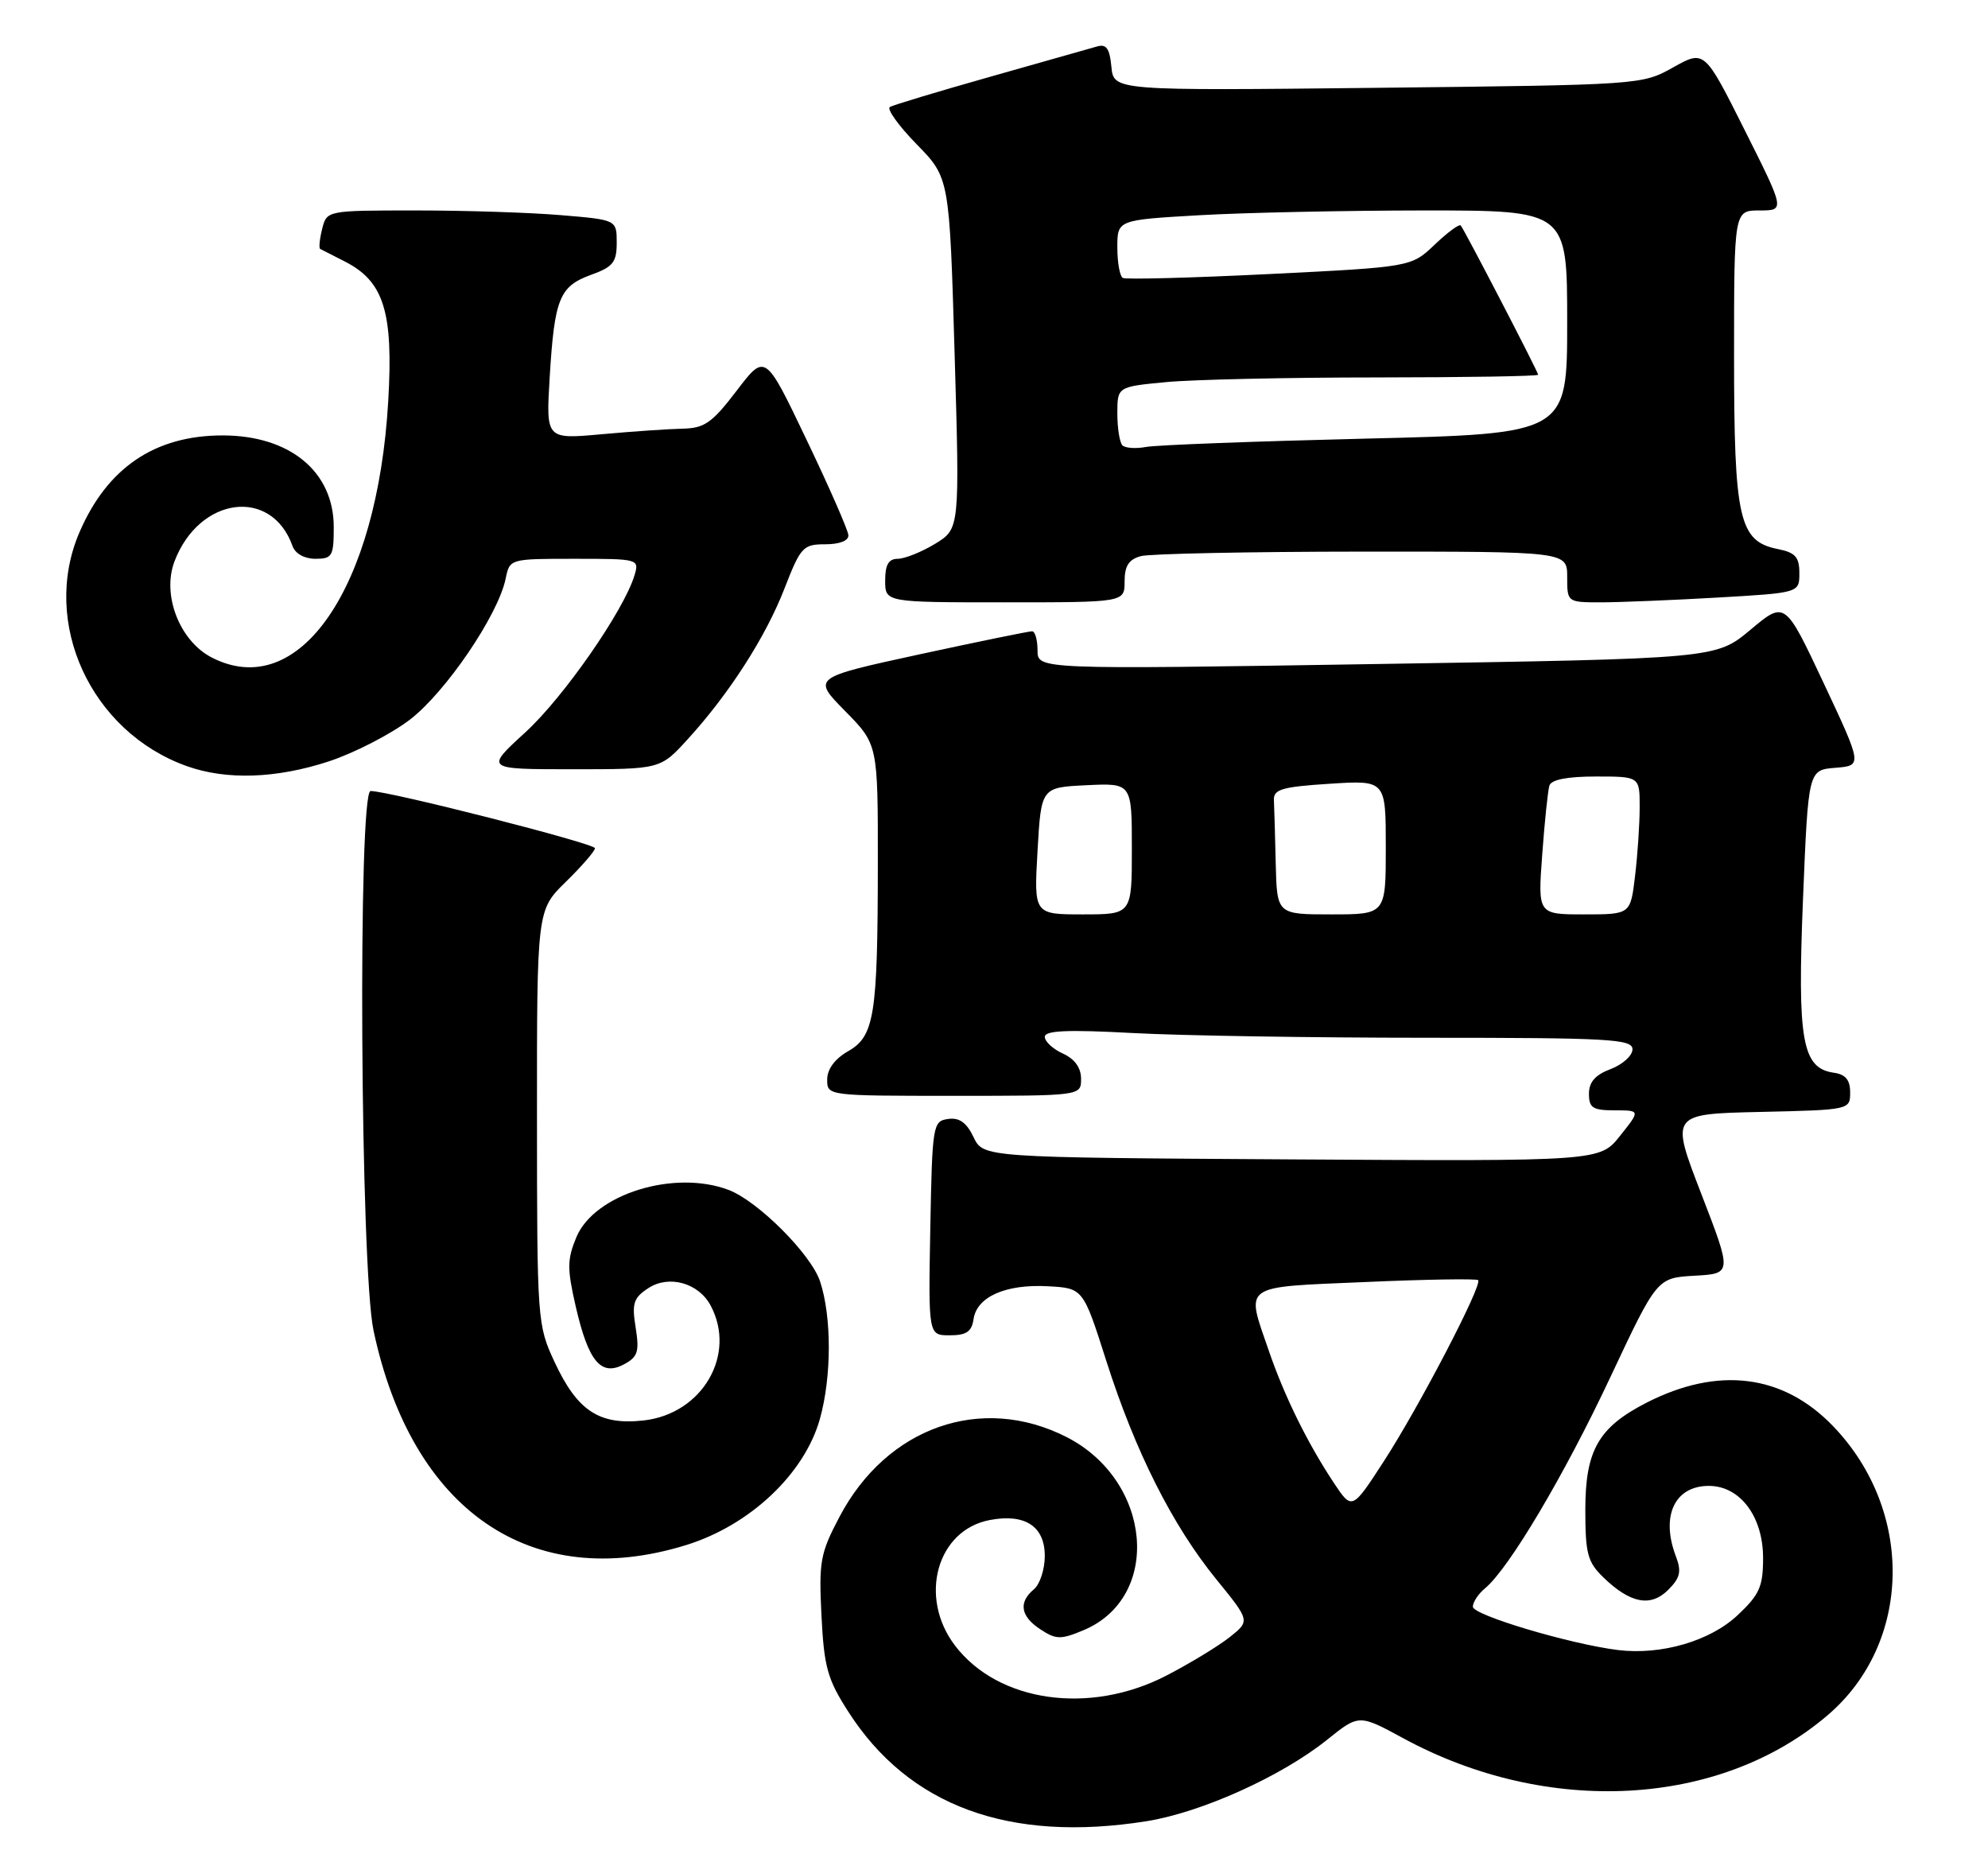 <?xml version="1.0" encoding="UTF-8" standalone="no"?>
<!DOCTYPE svg PUBLIC "-//W3C//DTD SVG 1.1//EN" "http://www.w3.org/Graphics/SVG/1.1/DTD/svg11.dtd" >
<svg xmlns="http://www.w3.org/2000/svg" xmlns:xlink="http://www.w3.org/1999/xlink" version="1.1" viewBox="0 0 274 256">
 <g >
 <path fill="currentColor"
d=" M 158.00 250.96 C 165.56 249.76 176.61 244.78 182.90 239.74 C 187.30 236.21 187.30 236.21 193.40 239.52 C 213.29 250.33 237.08 249.04 251.92 236.33 C 263.55 226.39 263.87 208.17 252.64 196.51 C 245.76 189.36 236.81 188.24 226.93 193.29 C 220.31 196.68 218.50 199.85 218.50 208.05 C 218.50 214.10 218.81 215.25 221.00 217.37 C 224.70 220.95 227.51 221.49 229.93 219.07 C 231.58 217.42 231.78 216.55 230.98 214.45 C 228.87 208.90 230.81 204.75 235.52 204.75 C 239.83 204.75 243.00 208.97 243.00 214.69 C 243.00 218.62 242.51 219.73 239.52 222.54 C 235.72 226.13 228.97 228.10 223.00 227.37 C 216.40 226.55 203.00 222.56 203.00 221.40 C 203.00 220.77 203.75 219.63 204.67 218.87 C 207.94 216.19 215.59 203.31 221.94 189.79 C 228.38 176.09 228.38 176.09 233.55 175.79 C 238.73 175.50 238.73 175.50 234.48 164.50 C 230.23 153.50 230.23 153.50 242.62 153.22 C 254.94 152.94 255.00 152.93 255.00 150.54 C 255.00 148.81 254.37 148.05 252.76 147.82 C 248.38 147.20 247.71 143.43 248.50 123.94 C 249.23 106.10 249.23 106.10 252.96 105.80 C 256.69 105.50 256.69 105.50 251.36 94.15 C 246.02 82.79 246.02 82.79 241.26 86.78 C 236.50 90.76 236.50 90.76 189.75 91.50 C 143.00 92.25 143.00 92.25 143.00 89.62 C 143.00 88.18 142.66 86.99 142.25 86.99 C 141.84 86.98 134.85 88.41 126.72 90.17 C 111.95 93.38 111.95 93.38 116.47 97.97 C 121.00 102.57 121.00 102.57 120.99 119.03 C 120.97 139.99 120.53 142.80 116.85 144.88 C 115.06 145.91 114.01 147.33 114.01 148.75 C 114.00 151.00 114.02 151.00 131.50 151.00 C 149.00 151.00 149.00 151.00 149.00 148.66 C 149.00 147.14 148.13 145.92 146.50 145.18 C 145.12 144.56 144.00 143.51 144.00 142.87 C 144.00 142.00 147.14 141.86 156.16 142.35 C 162.84 142.71 181.07 143.00 196.66 143.00 C 221.87 143.00 225.00 143.18 225.00 144.59 C 225.00 145.46 223.65 146.68 222.00 147.31 C 219.87 148.11 219.00 149.10 219.00 150.72 C 219.00 152.66 219.52 153.00 222.54 153.00 C 226.09 153.00 226.09 153.00 223.29 156.51 C 220.50 160.02 220.50 160.02 178.01 159.76 C 135.53 159.50 135.53 159.50 134.18 156.69 C 133.22 154.68 132.22 153.97 130.67 154.19 C 128.57 154.49 128.49 154.98 128.22 169.25 C 127.95 184.00 127.95 184.00 130.90 184.00 C 133.20 184.00 133.93 183.50 134.18 181.78 C 134.62 178.70 138.59 176.93 144.39 177.24 C 149.28 177.50 149.28 177.50 152.47 187.50 C 156.45 199.99 161.59 210.19 167.63 217.61 C 172.30 223.35 172.30 223.35 169.49 225.59 C 167.94 226.82 163.99 229.22 160.70 230.92 C 150.15 236.35 137.58 234.56 131.63 226.76 C 126.55 220.09 129.12 210.82 136.44 209.45 C 141.29 208.54 144.00 210.32 144.00 214.41 C 144.00 216.25 143.32 218.32 142.50 219.00 C 140.34 220.80 140.65 222.73 143.41 224.53 C 145.55 225.93 146.20 225.95 149.33 224.64 C 160.20 220.09 158.79 204.03 147.00 198.02 C 135.27 192.05 122.22 196.63 115.70 209.02 C 113.05 214.04 112.85 215.18 113.22 222.62 C 113.58 229.73 114.04 231.39 116.92 235.87 C 125.27 248.88 139.08 253.95 158.00 250.96 Z  M 94.55 212.91 C 103.36 210.19 110.89 203.09 113.01 195.50 C 114.63 189.69 114.64 181.46 113.03 176.58 C 111.79 172.83 104.47 165.51 100.43 163.97 C 92.94 161.13 81.92 164.54 79.44 170.48 C 78.16 173.56 78.15 174.80 79.37 180.11 C 81.11 187.63 82.84 189.69 86.00 188.00 C 87.91 186.98 88.14 186.26 87.61 182.93 C 87.07 179.59 87.31 178.84 89.36 177.50 C 92.19 175.64 96.28 176.78 97.94 179.89 C 101.56 186.65 96.82 194.81 88.74 195.73 C 82.61 196.42 79.58 194.44 76.43 187.67 C 74.06 182.59 74.02 182.01 74.01 153.95 C 74.00 125.41 74.00 125.41 78.00 121.50 C 80.20 119.35 82.00 117.27 82.00 116.88 C 82.00 116.23 53.62 109.00 51.08 109.00 C 49.31 109.00 49.66 174.75 51.48 183.33 C 56.75 208.19 73.22 219.50 94.55 212.91 Z  M 45.34 104.91 C 48.84 103.75 53.87 101.17 56.50 99.16 C 61.43 95.38 68.66 84.75 69.69 79.75 C 70.25 77.00 70.25 77.00 79.19 77.00 C 88.00 77.00 88.12 77.03 87.46 79.25 C 86.01 84.11 77.68 96.09 72.40 100.92 C 66.84 106.00 66.84 106.00 78.92 106.00 C 91.01 106.00 91.01 106.00 94.75 101.90 C 100.47 95.65 105.55 87.75 108.14 81.05 C 110.35 75.37 110.69 75.00 113.74 75.00 C 115.72 75.00 116.97 74.51 116.93 73.75 C 116.89 73.06 114.30 67.14 111.16 60.59 C 105.47 48.67 105.47 48.67 101.53 53.84 C 98.13 58.29 97.10 59.01 94.04 59.07 C 92.10 59.11 87.07 59.46 82.88 59.84 C 75.25 60.53 75.25 60.53 75.76 52.02 C 76.42 41.14 77.10 39.46 81.44 37.88 C 84.49 36.78 85.00 36.15 85.00 33.45 C 85.00 30.29 85.00 30.29 77.35 29.65 C 73.14 29.29 64.15 29.00 57.37 29.00 C 45.04 29.00 45.04 29.00 44.40 31.55 C 44.05 32.95 43.93 34.18 44.13 34.30 C 44.33 34.41 45.85 35.18 47.50 36.02 C 52.91 38.76 54.23 42.97 53.51 55.25 C 52.02 81.12 41.20 96.81 29.16 90.59 C 24.75 88.30 22.30 81.99 24.04 77.38 C 27.44 68.41 37.43 67.10 40.32 75.25 C 40.69 76.29 41.96 77.00 43.47 77.00 C 45.79 77.00 46.00 76.64 46.00 72.63 C 46.00 64.99 39.95 60.00 30.68 60.00 C 21.35 60.00 14.78 64.45 10.95 73.35 C 5.60 85.79 12.51 100.85 25.75 105.57 C 31.21 107.52 38.08 107.29 45.34 104.91 Z  M 155.00 80.12 C 155.00 77.97 155.58 77.08 157.25 76.63 C 158.49 76.30 172.21 76.02 187.75 76.01 C 216.00 76.00 216.00 76.00 216.00 79.50 C 216.00 83.00 216.00 83.00 220.75 83.00 C 223.36 82.99 230.56 82.70 236.75 82.34 C 248.00 81.69 248.00 81.69 248.00 78.97 C 248.00 76.76 247.45 76.14 245.04 75.66 C 239.68 74.59 239.00 71.58 239.00 49.05 C 239.00 29.00 239.00 29.00 242.51 29.00 C 246.02 29.00 246.02 29.00 240.47 17.94 C 234.92 6.87 234.92 6.87 230.60 9.29 C 226.31 11.69 226.15 11.70 189.89 12.10 C 153.50 12.50 153.50 12.50 153.18 9.20 C 152.94 6.66 152.48 6.02 151.18 6.41 C 150.26 6.68 143.65 8.55 136.50 10.57 C 129.35 12.59 123.12 14.47 122.65 14.74 C 122.19 15.01 123.84 17.32 126.33 19.87 C 130.86 24.50 130.86 24.50 131.57 48.68 C 132.28 72.86 132.28 72.86 128.89 74.93 C 127.03 76.06 124.71 76.99 123.75 77.00 C 122.47 77.00 122.00 77.81 122.00 80.00 C 122.00 83.00 122.00 83.00 138.50 83.00 C 155.00 83.00 155.00 83.00 155.00 80.12 Z  M 183.81 204.29 C 180.18 198.80 177.04 192.42 174.88 186.14 C 171.69 176.87 170.94 177.40 188.17 176.66 C 196.51 176.29 203.51 176.18 203.73 176.40 C 204.36 177.02 195.61 193.83 190.76 201.31 C 186.35 208.12 186.35 208.12 183.81 204.29 Z  M 143.00 117.25 C 143.50 108.50 143.50 108.50 149.75 108.20 C 156.00 107.90 156.00 107.90 156.00 116.95 C 156.00 126.00 156.00 126.00 149.25 126.00 C 142.50 126.00 142.50 126.00 143.00 117.25 Z  M 175.83 119.00 C 175.74 115.15 175.63 111.21 175.58 110.25 C 175.51 108.77 176.68 108.42 183.25 108.00 C 191.00 107.50 191.00 107.50 191.00 116.75 C 191.00 126.00 191.00 126.00 183.50 126.00 C 176.00 126.00 176.00 126.00 175.83 119.00 Z  M 212.56 117.75 C 212.89 113.21 213.34 108.94 213.55 108.25 C 213.80 107.43 216.02 107.00 219.97 107.00 C 226.00 107.00 226.00 107.00 225.99 111.25 C 225.99 113.59 225.70 117.86 225.35 120.75 C 224.72 126.00 224.72 126.00 218.34 126.00 C 211.95 126.00 211.95 126.00 212.56 117.75 Z  M 154.70 61.37 C 154.32 60.98 154.00 59.01 154.00 56.98 C 154.00 53.29 154.00 53.29 160.75 52.65 C 164.46 52.30 177.51 52.01 189.75 52.01 C 201.99 52.00 212.00 51.84 212.00 51.64 C 212.00 51.25 201.88 31.75 201.33 31.07 C 201.13 30.83 199.51 32.02 197.74 33.71 C 194.50 36.79 194.50 36.79 175.00 37.76 C 164.28 38.29 155.16 38.53 154.75 38.30 C 154.34 38.07 154.00 36.18 154.00 34.09 C 154.00 30.31 154.00 30.31 165.25 29.66 C 171.44 29.30 185.39 29.01 196.25 29.00 C 216.00 29.00 216.00 29.00 216.00 44.39 C 216.00 59.77 216.00 59.77 188.25 60.44 C 172.99 60.81 159.35 61.32 157.95 61.59 C 156.55 61.85 155.09 61.75 154.70 61.37 Z "/>
</g>
</svg>